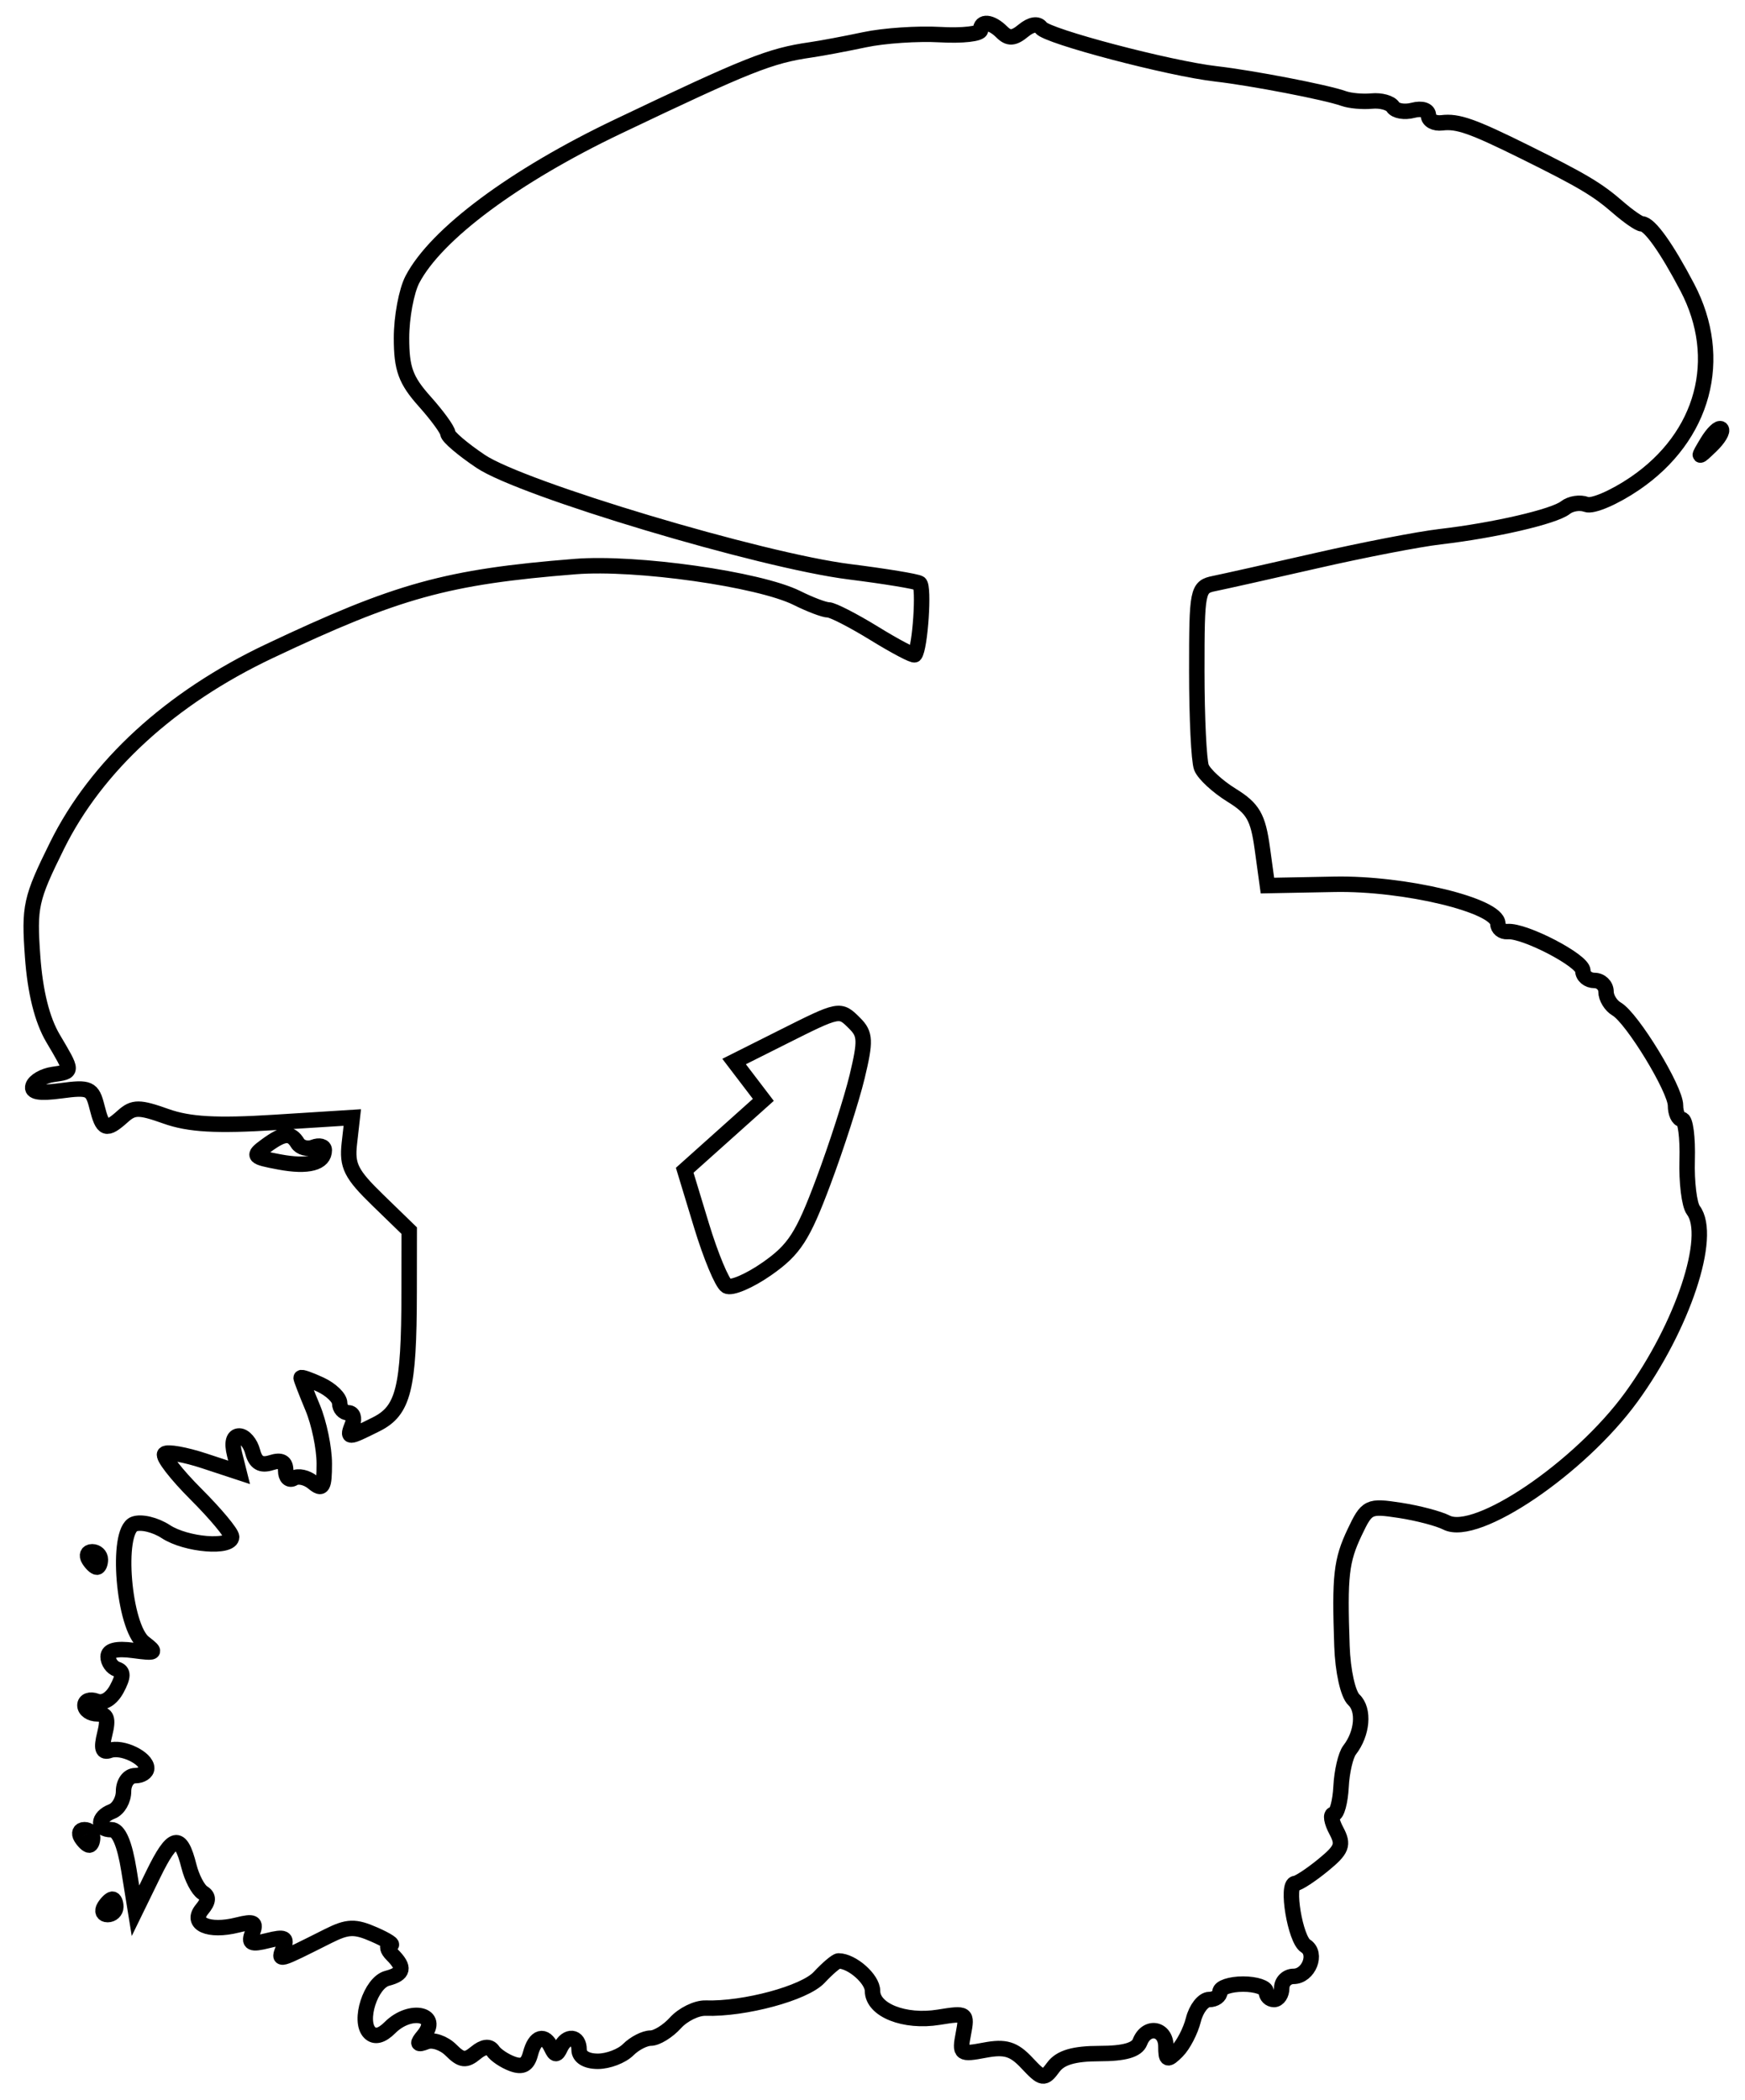 <svg xmlns="http://www.w3.org/2000/svg" width="226" height="272" viewBox="0 0 226 272" version="1.1">
	<path d="M 127 3.893 C 127 4.384, 124.638 4.651, 121.750 4.486 C 118.862 4.321, 114.475 4.617, 112 5.142 C 109.525 5.667, 106.375 6.259, 105 6.457 C 99.738 7.213, 96.880 8.350, 80 16.402 C 66.614 22.788, 56.473 30.339, 53.411 36.200 C 52.635 37.686, 52 41.092, 52 43.770 C 52 47.767, 52.537 49.242, 55 52 C 56.650 53.848, 58 55.708, 58 56.132 C 58 56.557, 59.913 58.189, 62.250 59.759 C 67.617 63.366, 98.533 72.621, 110.024 74.062 C 114.612 74.638, 118.691 75.309, 119.088 75.554 C 119.711 75.939, 119.177 83.952, 118.471 84.808 C 118.332 84.977, 115.982 83.740, 113.248 82.058 C 110.515 80.376, 107.835 79, 107.293 79 C 106.751 79, 104.921 78.308, 103.227 77.463 C 98.334 75.022, 82.382 72.759, 74.500 73.387 C 57.884 74.711, 51.490 76.480, 34.863 84.353 C 22.101 90.397, 12.489 99.209, 7.379 109.548 C 3.973 116.438, 3.760 117.408, 4.225 123.902 C 4.554 128.495, 5.451 132.100, 6.862 134.490 C 9.481 138.929, 9.482 138.790, 6.828 139.180 C 5.634 139.356, 4.485 140.023, 4.274 140.662 C 4.008 141.472, 5.106 141.661, 7.896 141.287 C 11.575 140.794, 11.953 140.963, 12.558 143.375 C 13.314 146.387, 13.740 146.541, 15.921 144.585 C 17.283 143.364, 18.050 143.366, 21.500 144.596 C 24.489 145.662, 28.043 145.862, 35.564 145.387 L 45.627 144.752 45.244 148.126 C 44.918 151, 45.464 152.086, 48.930 155.453 L 53 159.406 52.989 167.453 C 52.972 179.869, 52.256 182.726, 48.717 184.491 C 44.992 186.350, 44.928 186.350, 45.638 184.500 C 45.955 183.675, 45.716 183, 45.107 183 C 44.498 183, 43.996 182.438, 43.992 181.750 C 43.988 181.063, 42.863 179.980, 41.492 179.344 C 40.121 178.708, 39 178.316, 39 178.472 C 39 178.628, 39.675 180.371, 40.500 182.346 C 41.325 184.320, 42 187.580, 42 189.590 C 42 192.677, 41.774 193.057, 40.544 192.036 C 39.743 191.372, 38.618 191.118, 38.044 191.473 C 37.470 191.828, 37 191.386, 37 190.492 C 37 189.356, 36.434 189.045, 35.124 189.461 C 33.788 189.885, 33.095 189.472, 32.718 188.028 C 32.426 186.913, 31.646 186, 30.985 186 C 30.222 186, 29.999 186.860, 30.375 188.357 L 30.967 190.715 26.447 189.227 C 23.961 188.409, 21.664 188.003, 21.341 188.326 C 21.018 188.648, 22.835 190.993, 25.377 193.535 C 27.920 196.078, 30 198.572, 30 199.079 C 30 200.596, 24.113 200.120, 21.473 198.390 C 20.121 197.505, 18.276 197.064, 17.372 197.411 C 14.967 198.334, 15.999 210.767, 18.650 212.798 C 20.344 214.095, 20.225 214.178, 17.250 213.781 C 15.093 213.492, 14 213.765, 14 214.590 C 14 215.274, 14.515 216.005, 15.143 216.214 C 15.999 216.500, 15.995 217.141, 15.128 218.761 C 14.428 220.068, 13.382 220.700, 12.485 220.356 C 11.668 220.042, 11 220.284, 11 220.893 C 11 221.502, 11.724 222, 12.608 222 C 13.841 222, 14.064 222.607, 13.565 224.598 C 13.090 226.490, 13.264 227.070, 14.206 226.733 C 15.788 226.167, 19 227.710, 19 229.035 C 19 229.566, 18.325 230, 17.500 230 C 16.659 230, 16 230.892, 16 232.031 C 16 233.149, 15.325 234.322, 14.500 234.638 C 12.596 235.369, 12.543 237, 14.424 237 C 15.367 237, 16.134 238.773, 16.697 242.250 L 17.546 247.500 19.864 242.747 C 22.357 237.634, 23.383 237.407, 24.469 241.731 C 24.848 243.243, 25.656 244.788, 26.265 245.164 C 27.061 245.656, 27.032 246.256, 26.160 247.307 C 24.590 249.198, 27.024 250.283, 30.744 249.349 C 32.876 248.814, 33.217 248.992, 32.691 250.363 C 32.163 251.740, 32.506 251.911, 34.691 251.363 C 36.862 250.818, 37.218 250.990, 36.701 252.336 C 36.036 254.071, 35.840 254.123, 42.500 250.779 C 45.039 249.505, 45.961 249.476, 48.500 250.592 C 50.150 251.317, 51.072 251.930, 50.550 251.955 C 50.027 251.980, 50.140 252.540, 50.800 253.200 C 52.476 254.876, 52.300 255.688, 50.141 256.253 C 48.007 256.811, 46.402 261.802, 47.880 263.280 C 48.535 263.935, 49.426 263.716, 50.507 262.636 C 53.181 259.962, 57.145 260.916, 54.850 263.681 C 53.964 264.748, 54.047 264.919, 55.230 264.465 C 56.061 264.146, 57.488 264.631, 58.399 265.542 C 59.766 266.909, 60.326 266.974, 61.604 265.914 C 62.606 265.082, 63.390 264.984, 63.826 265.637 C 64.197 266.192, 65.329 266.952, 66.343 267.327 C 67.680 267.822, 68.329 267.459, 68.709 266.004 C 69.302 263.736, 70.548 263.389, 71.417 265.250 C 71.883 266.250, 72.117 266.250, 72.583 265.250 C 73.393 263.516, 75 263.682, 75 265.500 C 75 266.422, 75.937 267, 77.429 267 C 78.764 267, 80.532 266.325, 81.357 265.500 C 82.182 264.675, 83.495 264, 84.274 264 C 85.053 264, 86.495 263.110, 87.480 262.022 C 88.464 260.935, 90.221 260.075, 91.385 260.112 C 96.413 260.271, 104.193 258.170, 106.082 256.143 C 107.180 254.964, 108.315 254, 108.605 254 C 110.343 254, 113 256.342, 113 257.875 C 113 260.369, 117.132 262.015, 121.579 261.293 C 125.193 260.707, 125.278 260.764, 124.768 263.434 C 124.265 266.066, 124.377 266.152, 127.553 265.556 C 130.199 265.060, 131.291 265.393, 133.001 267.218 C 135.008 269.359, 135.220 269.392, 136.430 267.750 C 137.339 266.517, 139.101 266, 142.392 266 C 145.621 266, 147.240 265.537, 147.638 264.500 C 148.497 262.263, 151 262.688, 151 265.071 C 151 266.881, 151.183 266.960, 152.451 265.692 C 153.248 264.894, 154.197 263.062, 154.559 261.621 C 154.921 260.179, 155.843 259, 156.608 259 C 157.374 259, 158 258.550, 158 258 C 158 257.450, 159.350 257, 161 257 C 162.650 257, 164 257.450, 164 258 C 164 258.550, 164.450 259, 165 259 C 165.550 259, 166 258.325, 166 257.500 C 166 256.675, 166.689 256, 167.531 256 C 169.495 256, 170.668 253.031, 169.090 252.055 C 167.749 251.227, 166.547 244.021, 167.740 243.964 C 168.158 243.944, 169.784 242.877, 171.354 241.593 C 173.815 239.581, 174.051 238.964, 173.069 237.129 C 172.442 235.958, 172.283 234.998, 172.715 234.996 C 173.147 234.993, 173.583 233.388, 173.684 231.428 C 173.785 229.468, 174.282 227.333, 174.789 226.682 C 176.456 224.544, 176.721 221.463, 175.349 220.181 C 174.579 219.462, 173.914 216.472, 173.800 213.211 C 173.482 204.108, 173.701 202.150, 175.450 198.465 C 177.037 195.119, 177.251 195.015, 181.299 195.633 C 183.609 195.986, 186.324 196.698, 187.330 197.215 C 191.222 199.216, 204.588 190.158, 211.256 181 C 217.941 171.817, 221.833 160.098, 219.306 156.757 C 218.783 156.065, 218.424 153.138, 218.509 150.250 C 218.593 147.363, 218.288 145, 217.831 145 C 217.374 145, 217 144.188, 217 143.196 C 217 141.075, 211.380 131.859, 209.380 130.700 C 208.621 130.260, 208 129.248, 208 128.450 C 208 127.653, 207.325 127, 206.500 127 C 205.675 127, 205 126.431, 205 125.736 C 205 124.417, 197.424 120.479, 195.250 120.669 C 194.563 120.729, 193.994 120.265, 193.988 119.639 C 193.962 117.267, 181.929 114.370, 172.824 114.543 L 164.148 114.709 163.484 109.880 C 162.926 105.830, 162.286 104.722, 159.509 103.006 C 157.688 101.880, 155.929 100.257, 155.599 99.398 C 155.270 98.539, 155 92.932, 155 86.937 C 155 76.435, 155.082 76.022, 157.250 75.585 C 158.488 75.335, 164.450 74, 170.500 72.617 C 176.550 71.234, 183.750 69.841, 186.500 69.521 C 193.571 68.698, 201.283 66.910, 202.737 65.757 C 203.418 65.218, 204.637 65.030, 205.446 65.341 C 206.256 65.652, 209.074 64.441, 211.709 62.650 C 220.670 56.559, 223.376 46.461, 218.524 37.217 C 215.814 32.054, 213.630 29, 212.647 29 C 212.300 29, 210.914 28.043, 209.568 26.873 C 206.875 24.530, 204.943 23.381, 197.500 19.693 C 190.707 16.327, 188.799 15.656, 186.750 15.909 C 185.787 16.028, 185 15.595, 185 14.946 C 185 14.259, 184.165 13.985, 183.001 14.289 C 181.902 14.577, 180.734 14.378, 180.405 13.847 C 180.077 13.316, 178.839 12.975, 177.654 13.090 C 176.470 13.204, 174.825 13.054, 174 12.756 C 171.818 11.968, 162.143 10.099, 157.500 9.569 C 151.460 8.879, 135.593 4.701, 134.826 3.598 C 134.412 3.002, 133.529 3.146, 132.534 3.972 C 131.308 4.989, 130.634 5.034, 129.758 4.158 C 128.379 2.779, 127 2.647, 127 3.893 M 221.100 57.295 C 219.835 59.402, 219.857 59.423, 221.579 57.774 C 222.570 56.824, 223.166 55.832, 222.903 55.569 C 222.640 55.306, 221.829 56.083, 221.100 57.295 M 101.287 134.383 L 95.075 137.500 96.968 139.983 L 98.860 142.466 93.770 147.026 L 88.679 151.585 90.853 158.742 C 92.049 162.678, 93.515 166.200, 94.112 166.569 C 94.709 166.938, 97.066 165.931, 99.349 164.332 C 102.876 161.860, 103.969 160.171, 106.620 153.089 C 108.335 148.506, 110.312 142.367, 111.012 139.449 C 112.120 134.829, 112.082 133.939, 110.714 132.571 C 108.759 130.616, 108.816 130.605, 101.287 134.383 M 34.454 148.410 C 32.642 149.735, 32.747 149.862, 36.198 150.509 C 39.901 151.204, 42 150.648, 42 148.972 C 42 148.472, 41.371 148.304, 40.601 148.600 C 39.832 148.895, 38.905 148.656, 38.542 148.068 C 37.663 146.646, 36.763 146.721, 34.454 148.410 M 11.500 202 C 11.840 202.550, 12.316 203, 12.559 203 C 12.802 203, 13 202.550, 13 202 C 13 201.450, 12.523 201, 11.941 201 C 11.359 201, 11.160 201.450, 11.500 202 M 10.500 238 C 10.840 238.550, 11.316 239, 11.559 239 C 11.802 239, 12 238.550, 12 238 C 12 237.450, 11.523 237, 10.941 237 C 10.359 237, 10.160 237.450, 10.500 238 M 13.500 247 C 13.160 247.550, 13.359 248, 13.941 248 C 14.523 248, 15 247.550, 15 247 C 15 246.450, 14.802 246, 14.559 246 C 14.316 246, 13.840 246.450, 13.500 247" fill="none" stroke="#000" stroke-width="2px" fill-rule="evenodd"/>
</svg>

